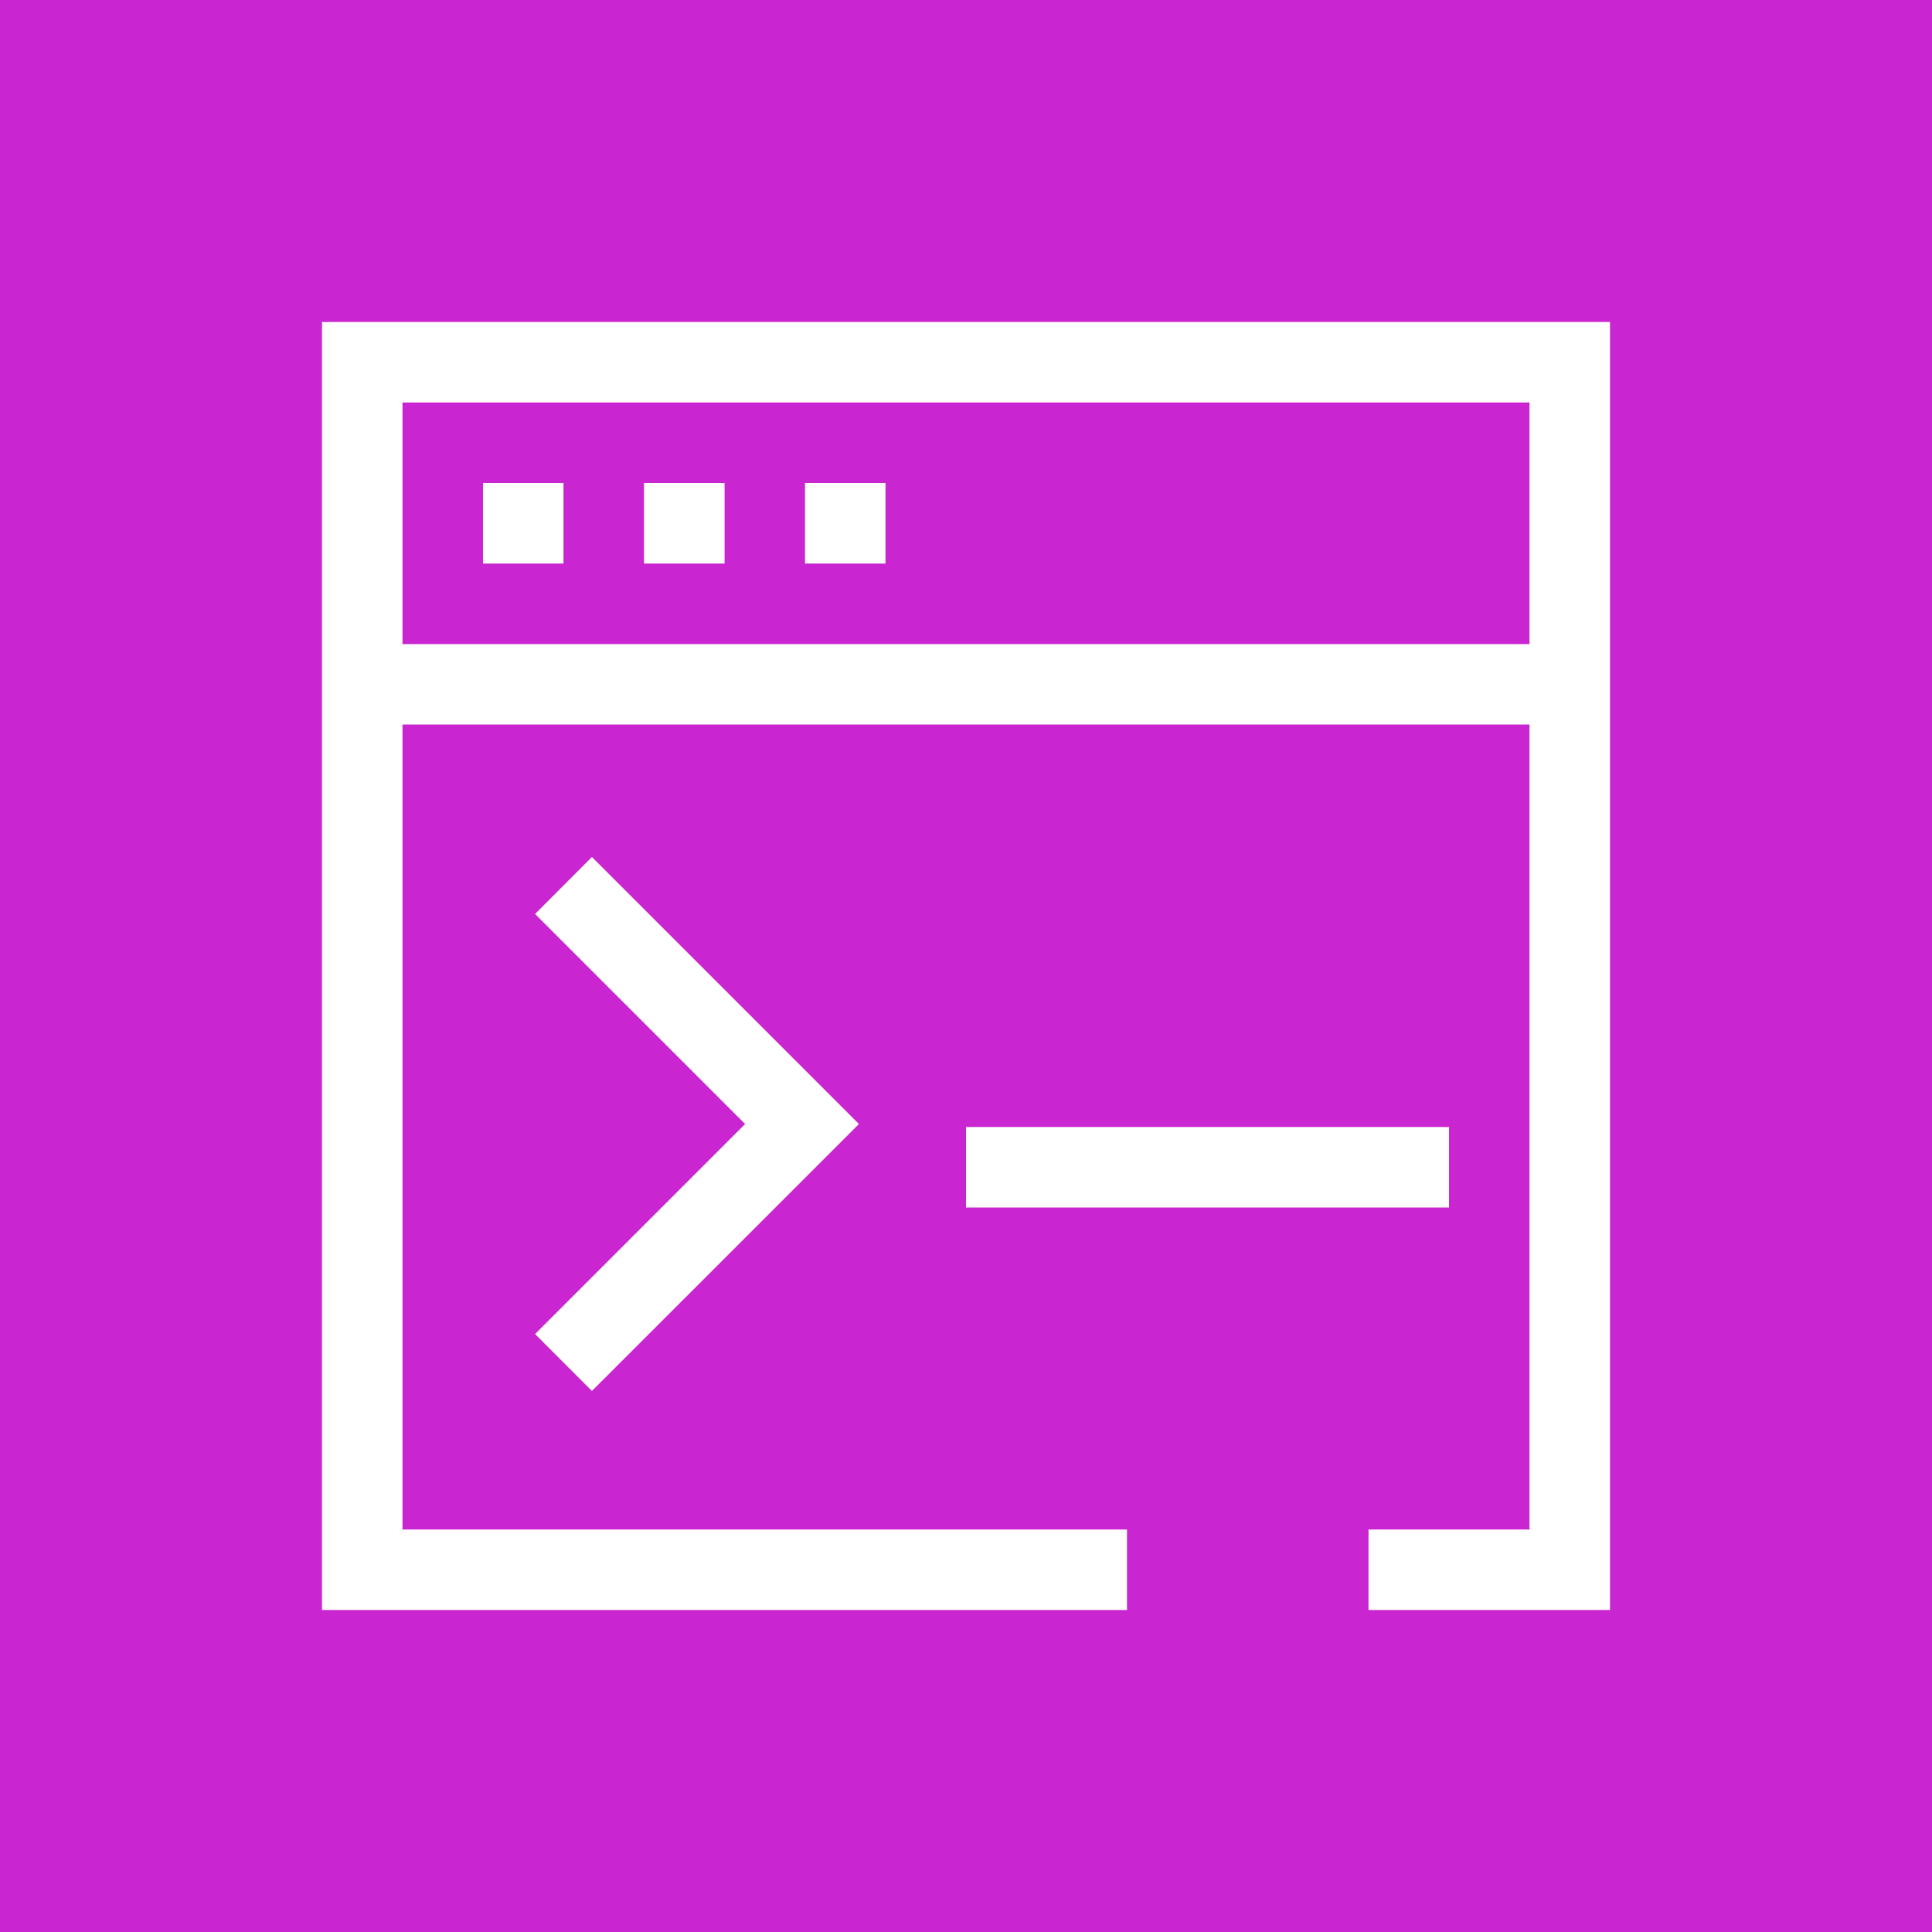 <?xml version="1.0" encoding="UTF-8"?>
<svg width="24px" height="24px" viewBox="0 0 24 24" version="1.1" xmlns="http://www.w3.org/2000/svg" xmlns:xlink="http://www.w3.org/1999/xlink">
    <title>Icon-Architecture/16/Arch_AWS-Command-Line-Interface_16</title>
    <g id="Icon-Architecture/16/Arch_AWS-Command-Line-Interface_16" stroke="none" stroke-width="1" fill="none" fill-rule="evenodd">
        <g id="Icon-Architecture-BG/16/Developer-Tools" fill="#C925D1">
            <rect id="Rectangle" x="0" y="0" width="24" height="24"></rect>
        </g>
        <path d="M4,4 L4,20 L14,20 L14,19 L5,19 L5,9 L19,9 L19,19 L17,19 L17,20 L20,20 L20,4 L4,4 Z M5,8.001 L19,8.001 L19,5 L5,5 L5,8.001 Z M10,7.001 L11,7.001 L11,6 L10,6 L10,7.001 Z M8,7.001 L9.001,7.001 L9.001,6 L8,6 L8,7.001 Z M6,7.001 L7,7.001 L7,6 L6,6 L6,7.001 Z M6.647,11.354 L9.256,13.963 L6.647,16.572 L7.353,17.279 L10.67,13.963 L7.353,10.646 L6.647,11.354 Z M12,15 L18,15 L18,14 L12,14 L12,15 Z" id="AWS-Command-Line-Interface_Icon_16_Squid" fill="#FFFFFF"></path>
    </g>
</svg>